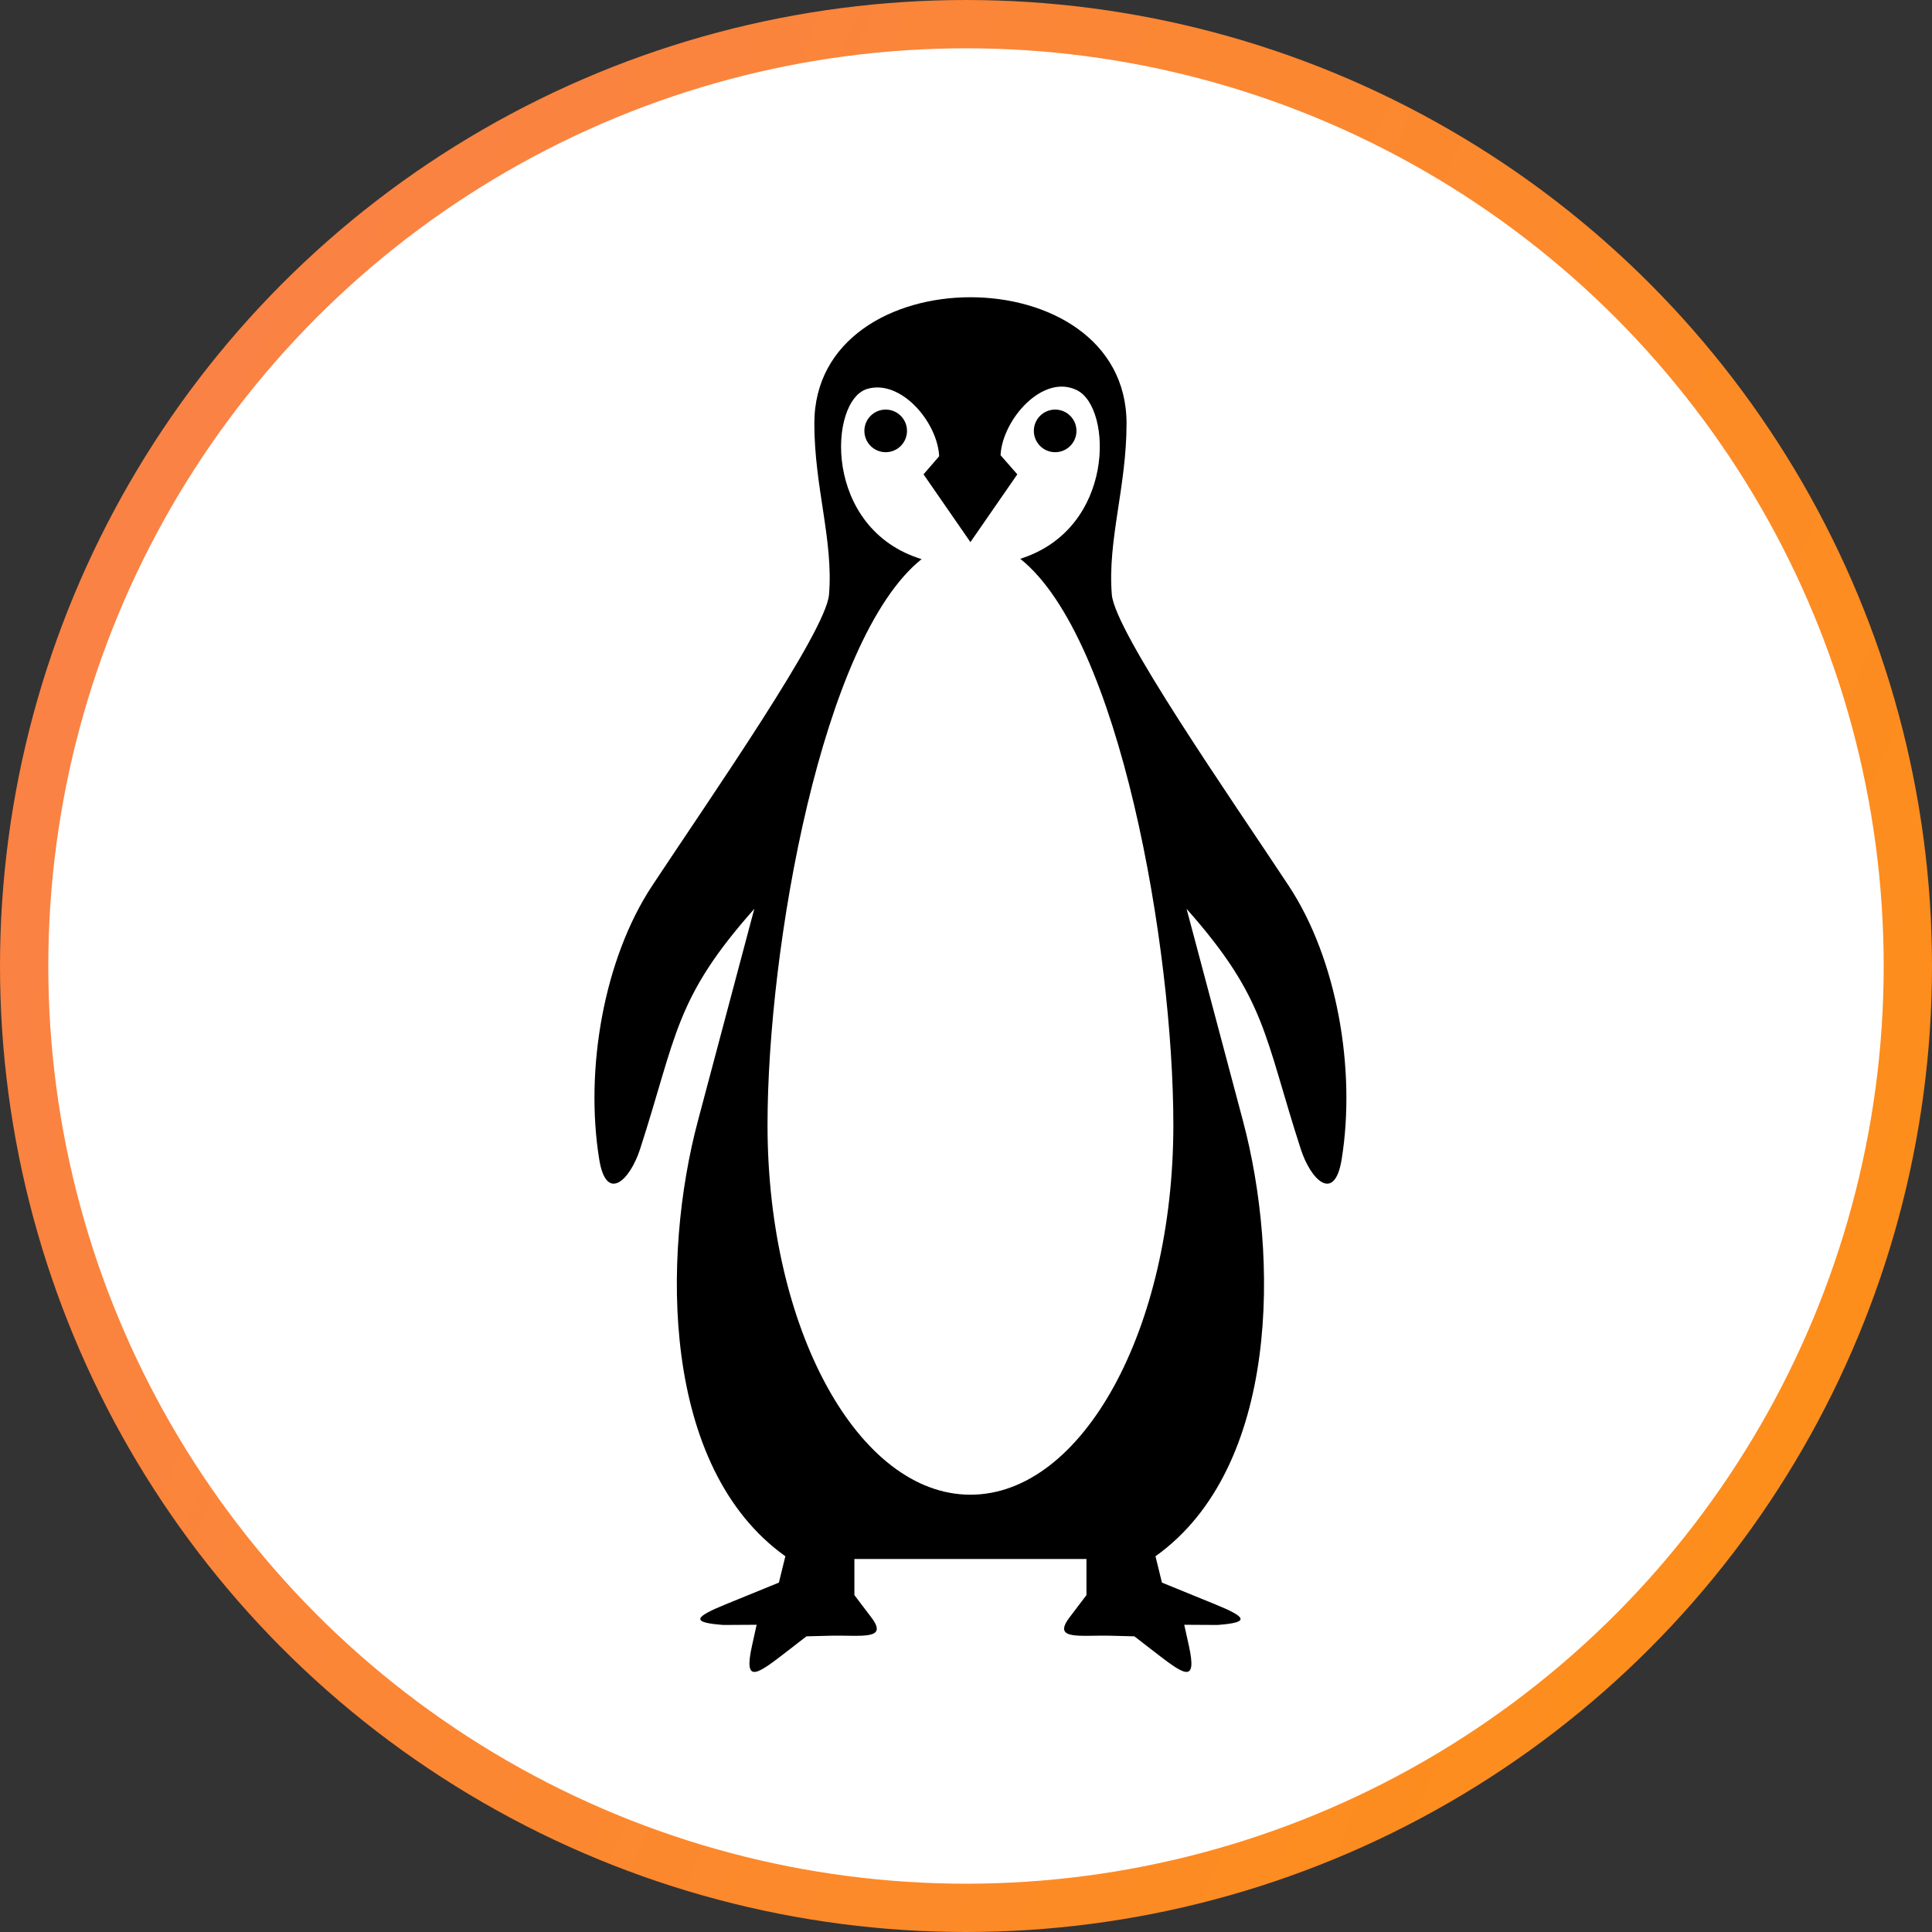 <svg width="52" height="52" viewBox="0 0 52 52" fill="none" xmlns="http://www.w3.org/2000/svg">
<rect x="0" y="0" width="52" height="52" fill="#333333" stroke="none"/>
<circle cx="26" cy="26" r="25.35" fill="white" stroke="url(#paint0_linear_150_2832)" stroke-width="1.3"/>
<path fill-rule="evenodd" clip-rule="evenodd" d="M22.996 41.961V42.932L23.453 43.534C23.929 44.162 23.155 44.003 22.33 44.026L21.706 44.042L21.233 44.408C20.395 45.056 20 45.373 20.242 44.287L20.365 43.731L19.473 43.736C18.571 43.67 18.692 43.523 19.545 43.175L20.964 42.596L21.138 41.887C17.785 39.494 17.818 33.8 18.782 30.177L20.302 24.462C18.156 26.88 18.22 27.86 17.228 30.927C16.956 31.768 16.318 32.385 16.128 31.203C15.737 28.788 16.25 25.811 17.554 23.838C19.137 21.443 22.23 17.004 22.313 16.005C22.434 14.545 21.918 13.108 21.918 11.397C21.918 6.868 30.321 6.868 30.321 11.397C30.321 13.108 29.805 14.545 29.925 16.005C30.008 17.004 33.102 21.443 34.684 23.838C35.988 25.811 36.501 28.788 36.111 31.203C35.92 32.385 35.282 31.768 35.01 30.927C34.018 27.86 34.082 26.88 31.937 24.462L33.457 30.177C34.421 33.8 34.454 39.494 31.1 41.887L31.274 42.596L32.693 43.175C33.546 43.523 33.667 43.67 32.766 43.736L31.874 43.731L31.997 44.287C32.238 45.373 31.843 45.056 31.005 44.408L30.532 44.042L29.908 44.026C29.084 44.003 28.31 44.162 28.786 43.534L29.242 42.932V41.961H22.996ZM28.4 11.024C28.717 11.024 28.973 11.281 28.973 11.597C28.973 11.914 28.717 12.171 28.4 12.171C28.083 12.171 27.826 11.914 27.826 11.597C27.826 11.281 28.083 11.024 28.4 11.024ZM23.839 11.024C24.155 11.024 24.412 11.281 24.412 11.597C24.412 11.914 24.155 12.171 23.839 12.171C23.521 12.171 23.265 11.914 23.265 11.597C23.265 11.281 23.521 11.024 23.839 11.024ZM26.119 14.591L27.381 12.767L26.93 12.252C26.978 11.295 28.07 10.044 28.989 10.504C29.945 10.98 30.02 14.233 27.46 15.04C30.143 17.174 31.581 25.512 31.581 30.278C31.581 35.774 29.136 40.23 26.119 40.23C23.103 40.23 20.658 35.774 20.658 30.278C20.658 25.518 22.121 17.195 24.805 15.049C22.136 14.231 22.298 10.773 23.343 10.467C24.245 10.202 25.231 11.355 25.278 12.279L24.857 12.767L26.119 14.591Z" fill="black"/>
<defs>
<linearGradient id="paint0_linear_150_2832" x1="-2.304" y1="7.704" x2="60.388" y2="35.568" gradientUnits="userSpaceOnUse">
<stop stop-color="#F9804B"/>
<stop offset="1" stop-color="#FE9013"/>
</linearGradient>
</defs>
</svg>
